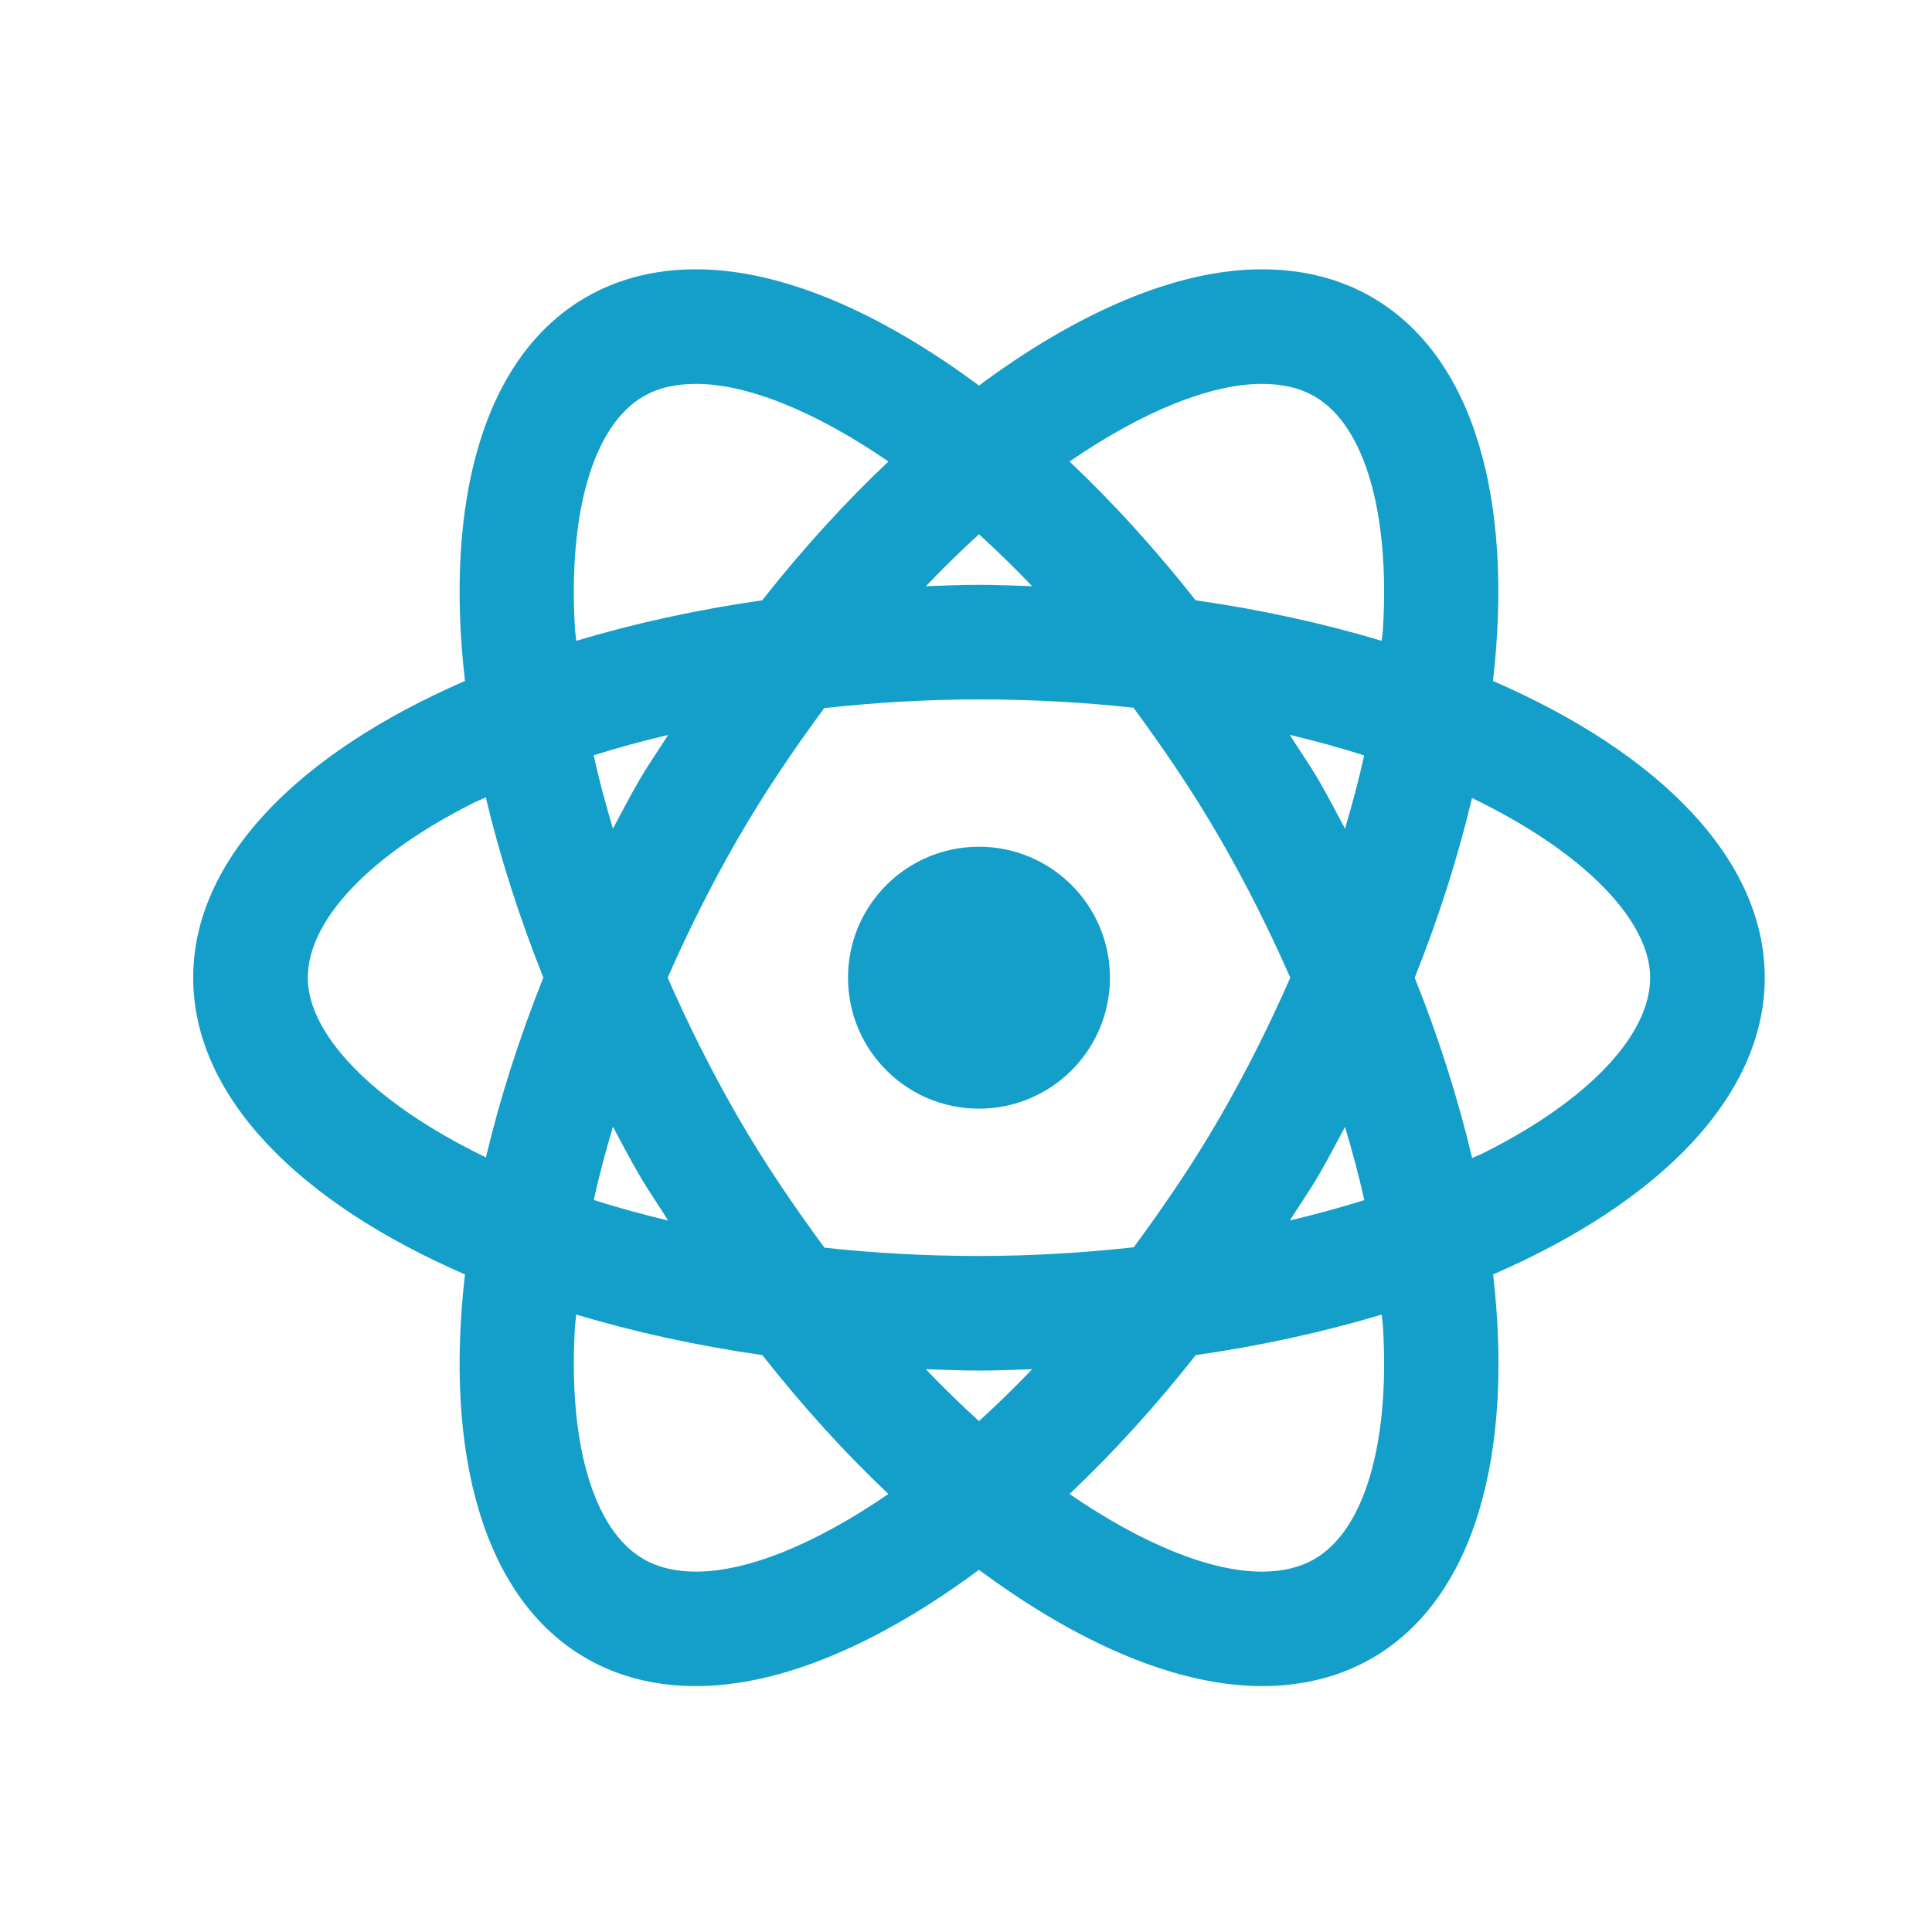 <svg width="90" height="90" viewBox="0 0 90 90" fill="none" xmlns="http://www.w3.org/2000/svg">
<path d="M32.426 12.545C30.562 12.545 28.834 12.962 27.302 13.844C22.517 16.607 20.695 23.34 21.66 31.723C13.919 35.079 9 40.02 9 45.545C9 51.07 13.919 56.011 21.66 59.367C20.695 67.75 22.517 74.483 27.302 77.246C28.831 78.128 30.559 78.545 32.426 78.545C36.399 78.545 40.992 76.551 45.604 73.129C50.218 76.551 54.816 78.545 58.789 78.545C60.653 78.545 62.381 78.128 63.913 77.246C68.698 74.483 70.52 67.75 69.555 59.367C77.293 56.011 82.209 51.069 82.209 45.545C82.209 40.02 77.29 35.079 69.549 31.723C70.513 23.34 68.692 16.607 63.907 13.844C62.378 12.959 60.65 12.545 58.783 12.545C54.809 12.545 50.217 14.539 45.604 17.96C40.992 14.539 36.398 12.545 32.426 12.545ZM32.426 17.883C34.81 17.883 37.963 19.151 41.386 21.499C39.374 23.399 37.403 25.559 35.506 27.964C32.43 28.405 29.53 29.048 26.843 29.852C26.829 29.666 26.795 29.47 26.784 29.286C26.457 23.857 27.65 19.809 29.971 18.467C30.658 18.07 31.459 17.883 32.426 17.883ZM58.783 17.883C59.747 17.883 60.551 18.07 61.238 18.467C63.559 19.806 64.751 23.857 64.425 29.286C64.414 29.47 64.38 29.666 64.365 29.852C61.677 29.047 58.775 28.405 55.697 27.964C53.8 25.559 51.835 23.399 49.822 21.499C53.245 19.151 56.4 17.883 58.783 17.883ZM45.604 24.889C46.431 25.642 47.252 26.438 48.083 27.308C47.26 27.281 46.441 27.243 45.604 27.243C44.77 27.243 43.953 27.281 43.132 27.308C43.962 26.438 44.778 25.641 45.604 24.889ZM45.604 32.581C48.132 32.581 50.528 32.722 52.801 32.968C54.188 34.852 55.554 36.845 56.835 39.063C58.062 41.189 59.148 43.365 60.106 45.545C59.148 47.726 58.063 49.905 56.835 52.033C55.558 54.245 54.195 56.224 52.813 58.104C50.46 58.361 48.045 58.509 45.604 58.509C43.077 58.509 40.681 58.368 38.407 58.122C37.021 56.237 35.655 54.251 34.374 52.033C33.146 49.905 32.061 47.726 31.103 45.545C32.061 43.365 33.147 41.189 34.374 39.063C35.651 36.851 37.013 34.866 38.396 32.986C40.749 32.728 43.163 32.581 45.604 32.581ZM60.082 34.231C61.292 34.523 62.456 34.839 63.549 35.19C63.301 36.31 62.998 37.451 62.656 38.604C62.263 37.868 61.882 37.129 61.458 36.394C61.021 35.638 60.537 34.959 60.082 34.231ZM31.121 34.237C30.668 34.962 30.186 35.64 29.751 36.394C29.327 37.129 28.946 37.867 28.553 38.604C28.21 37.449 27.902 36.306 27.654 35.184C28.767 34.833 29.928 34.521 31.121 34.237ZM22.631 37.145C23.274 39.858 24.166 42.671 25.312 45.539C24.168 48.4 23.28 51.208 22.637 53.916C17.325 51.35 14.338 48.157 14.338 45.545C14.338 42.864 17.242 39.808 22.107 37.377C22.273 37.294 22.462 37.226 22.631 37.145ZM68.572 37.174C73.884 39.739 76.871 42.933 76.871 45.545C76.871 48.226 73.967 51.282 69.102 53.713C68.936 53.796 68.747 53.864 68.578 53.945C67.934 51.23 67.05 48.414 65.903 45.545C67.045 42.687 67.929 39.88 68.572 37.174ZM45.604 39.444C42.234 39.444 39.504 42.174 39.504 45.545C39.504 48.916 42.234 51.646 45.604 51.646C48.975 51.646 51.705 48.916 51.705 45.545C51.705 42.174 48.975 39.444 45.604 39.444ZM28.553 52.486C28.946 53.222 29.332 53.961 29.757 54.696C30.193 55.451 30.673 56.132 31.127 56.859C29.917 56.566 28.753 56.251 27.66 55.9C27.908 54.779 28.21 53.639 28.553 52.486ZM62.656 52.492C62.999 53.646 63.307 54.785 63.555 55.906C62.441 56.257 61.281 56.569 60.088 56.853C60.541 56.127 61.023 55.45 61.458 54.696C61.881 53.963 62.264 53.227 62.656 52.492ZM26.843 61.238C29.532 62.043 32.434 62.685 35.512 63.126C37.409 65.532 39.373 67.697 41.386 69.596C37.963 71.944 34.81 73.213 32.426 73.213C31.462 73.213 30.658 73.019 29.971 72.623C27.65 71.284 26.457 67.239 26.784 61.81C26.795 61.623 26.829 61.426 26.843 61.238ZM64.365 61.238C64.38 61.426 64.414 61.623 64.425 61.81C64.751 67.239 63.559 71.281 61.238 72.623C60.551 73.019 59.75 73.213 58.783 73.213C56.399 73.213 53.245 71.945 49.822 69.596C51.836 67.696 53.806 65.532 55.703 63.126C58.779 62.685 61.679 62.042 64.365 61.238ZM43.126 63.782C43.949 63.809 44.767 63.847 45.604 63.847C46.441 63.847 47.26 63.809 48.083 63.782C47.252 64.652 46.431 65.448 45.604 66.201C44.778 65.448 43.956 64.652 43.126 63.782Z" fill="#149ECA"/>
</svg>
